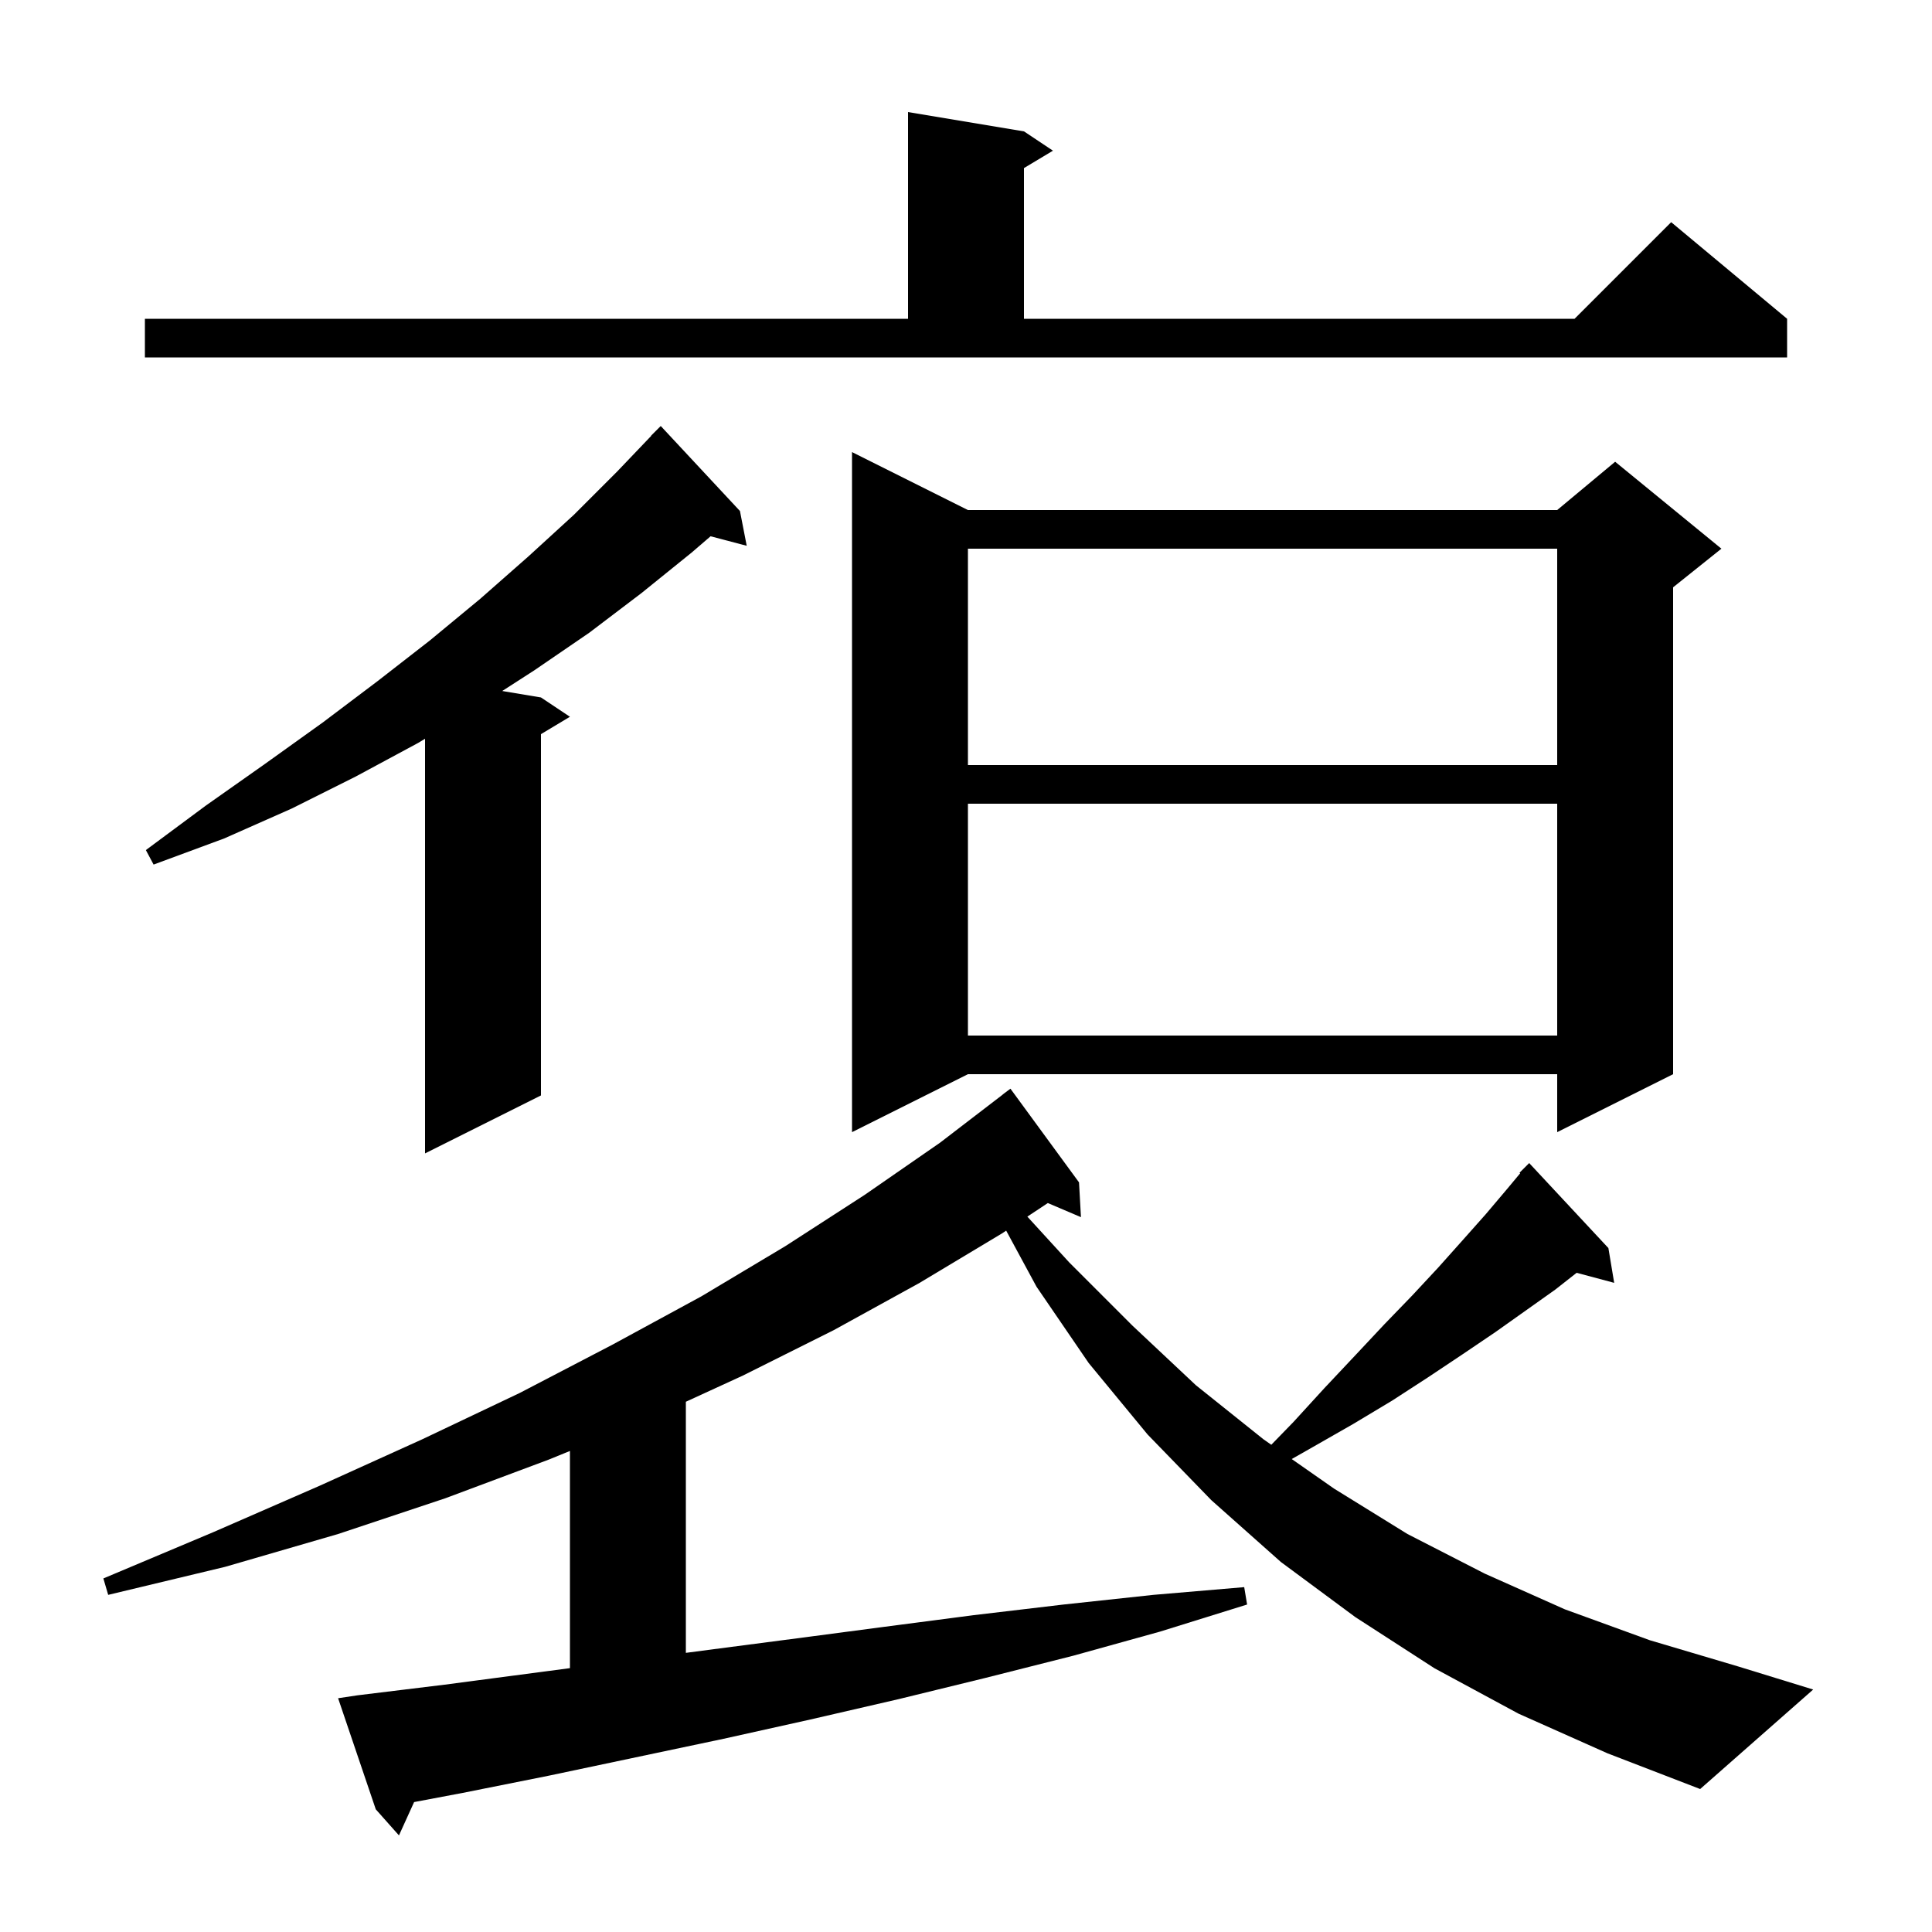 <svg xmlns="http://www.w3.org/2000/svg" xmlns:xlink="http://www.w3.org/1999/xlink" version="1.1" baseProfile="full" viewBox="0 0 200 200" width="200" height="200">
<g fill="black">
<path d="M 157.2 177.4 L 148.5 172.7 L 140.3 167.4 L 132.6 161.7 L 125.4 155.3 L 118.8 148.5 L 112.7 141.1 L 107.3 133.2 L 104.159 127.396 L 103.7 127.7 L 95.2 132.8 L 86.3 137.7 L 76.9 142.4 L 71.0 145.109 L 71.0 171.103 L 73.3 170.8 L 82.5 169.6 L 91.6 168.4 L 100.8 167.2 L 110.1 166.1 L 119.4 165.1 L 128.8 164.3 L 129.1 166.1 L 120.1 168.9 L 111.1 171.4 L 102.0 173.7 L 93.0 175.9 L 83.9 178.0 L 74.9 180.0 L 56.9 183.8 L 47.9 185.6 L 42.868 186.55 L 41.3 190.0 L 38.9 187.3 L 35.0 175.8 L 37.0 175.5 L 46.0 174.4 L 59.0 172.686 L 59.0 150.203 L 56.8 151.1 L 46.1 155.1 L 35.0 158.8 L 23.3 162.2 L 11.2 165.1 L 10.7 163.4 L 22.1 158.6 L 33.1 153.8 L 43.7 149.0 L 53.8 144.2 L 63.4 139.2 L 72.6 134.2 L 81.3 129.0 L 89.5 123.7 L 97.3 118.3 L 103.807 113.308 L 103.8 113.3 L 104.6 112.7 L 111.7 122.4 L 111.9 126.0 L 108.471 124.539 L 106.351 125.944 L 110.7 130.7 L 117.2 137.2 L 123.8 143.4 L 130.8 149.0 L 131.604 149.562 L 133.9 147.2 L 137.1 143.7 L 140.3 140.3 L 143.3 137.1 L 146.2 134.1 L 148.9 131.2 L 151.4 128.4 L 153.8 125.7 L 156.0 123.1 L 157.368 121.458 L 157.3 121.4 L 158.3 120.4 L 166.5 129.2 L 167.1 132.8 L 163.215 131.759 L 161.0 133.5 L 154.8 137.9 L 151.4 140.2 L 147.8 142.6 L 144.1 145.0 L 140.1 147.4 L 135.9 149.8 L 133.719 151.039 L 138.1 154.1 L 145.7 158.8 L 153.7 162.9 L 162.0 166.6 L 170.8 169.8 L 179.9 172.5 L 187.7 174.9 L 176.0 185.2 L 166.4 181.5 Z M 76.6 52.9 L 77.3 56.5 L 73.559 55.515 L 71.6 57.2 L 66.4 61.4 L 61.0 65.5 L 55.3 69.4 L 51.99 71.532 L 56.0 72.2 L 59.0 74.2 L 56.0 76.0 L 56.0 113.4 L 44.0 119.4 L 44.0 76.475 L 43.3 76.9 L 36.8 80.4 L 30.2 83.7 L 23.2 86.8 L 15.9 89.5 L 15.1 88.0 L 21.3 83.4 L 27.4 79.1 L 33.4 74.8 L 39.1 70.5 L 44.5 66.3 L 49.7 62.0 L 54.7 57.6 L 59.4 53.3 L 63.9 48.8 L 67.418 45.115 L 67.4 45.1 L 68.4 44.1 Z M 100.2 52.8 L 161.2 52.8 L 167.2 47.8 L 178.2 56.8 L 173.2 60.8 L 173.2 111.2 L 161.2 117.2 L 161.2 111.2 L 100.2 111.2 L 88.2 117.2 L 88.2 46.8 Z M 100.2 83.2 L 100.2 107.2 L 161.2 107.2 L 161.2 83.2 Z M 100.2 56.8 L 100.2 79.2 L 161.2 79.2 L 161.2 56.8 Z M 15.0 33.0 L 94.0 33.0 L 94.0 11.6 L 106.0 13.6 L 109.0 15.6 L 106.0 17.4 L 106.0 33.0 L 163.0 33.0 L 173.0 23.0 L 185.0 33.0 L 185.0 37.0 L 15.0 37.0 Z " />
</g>
</svg>
